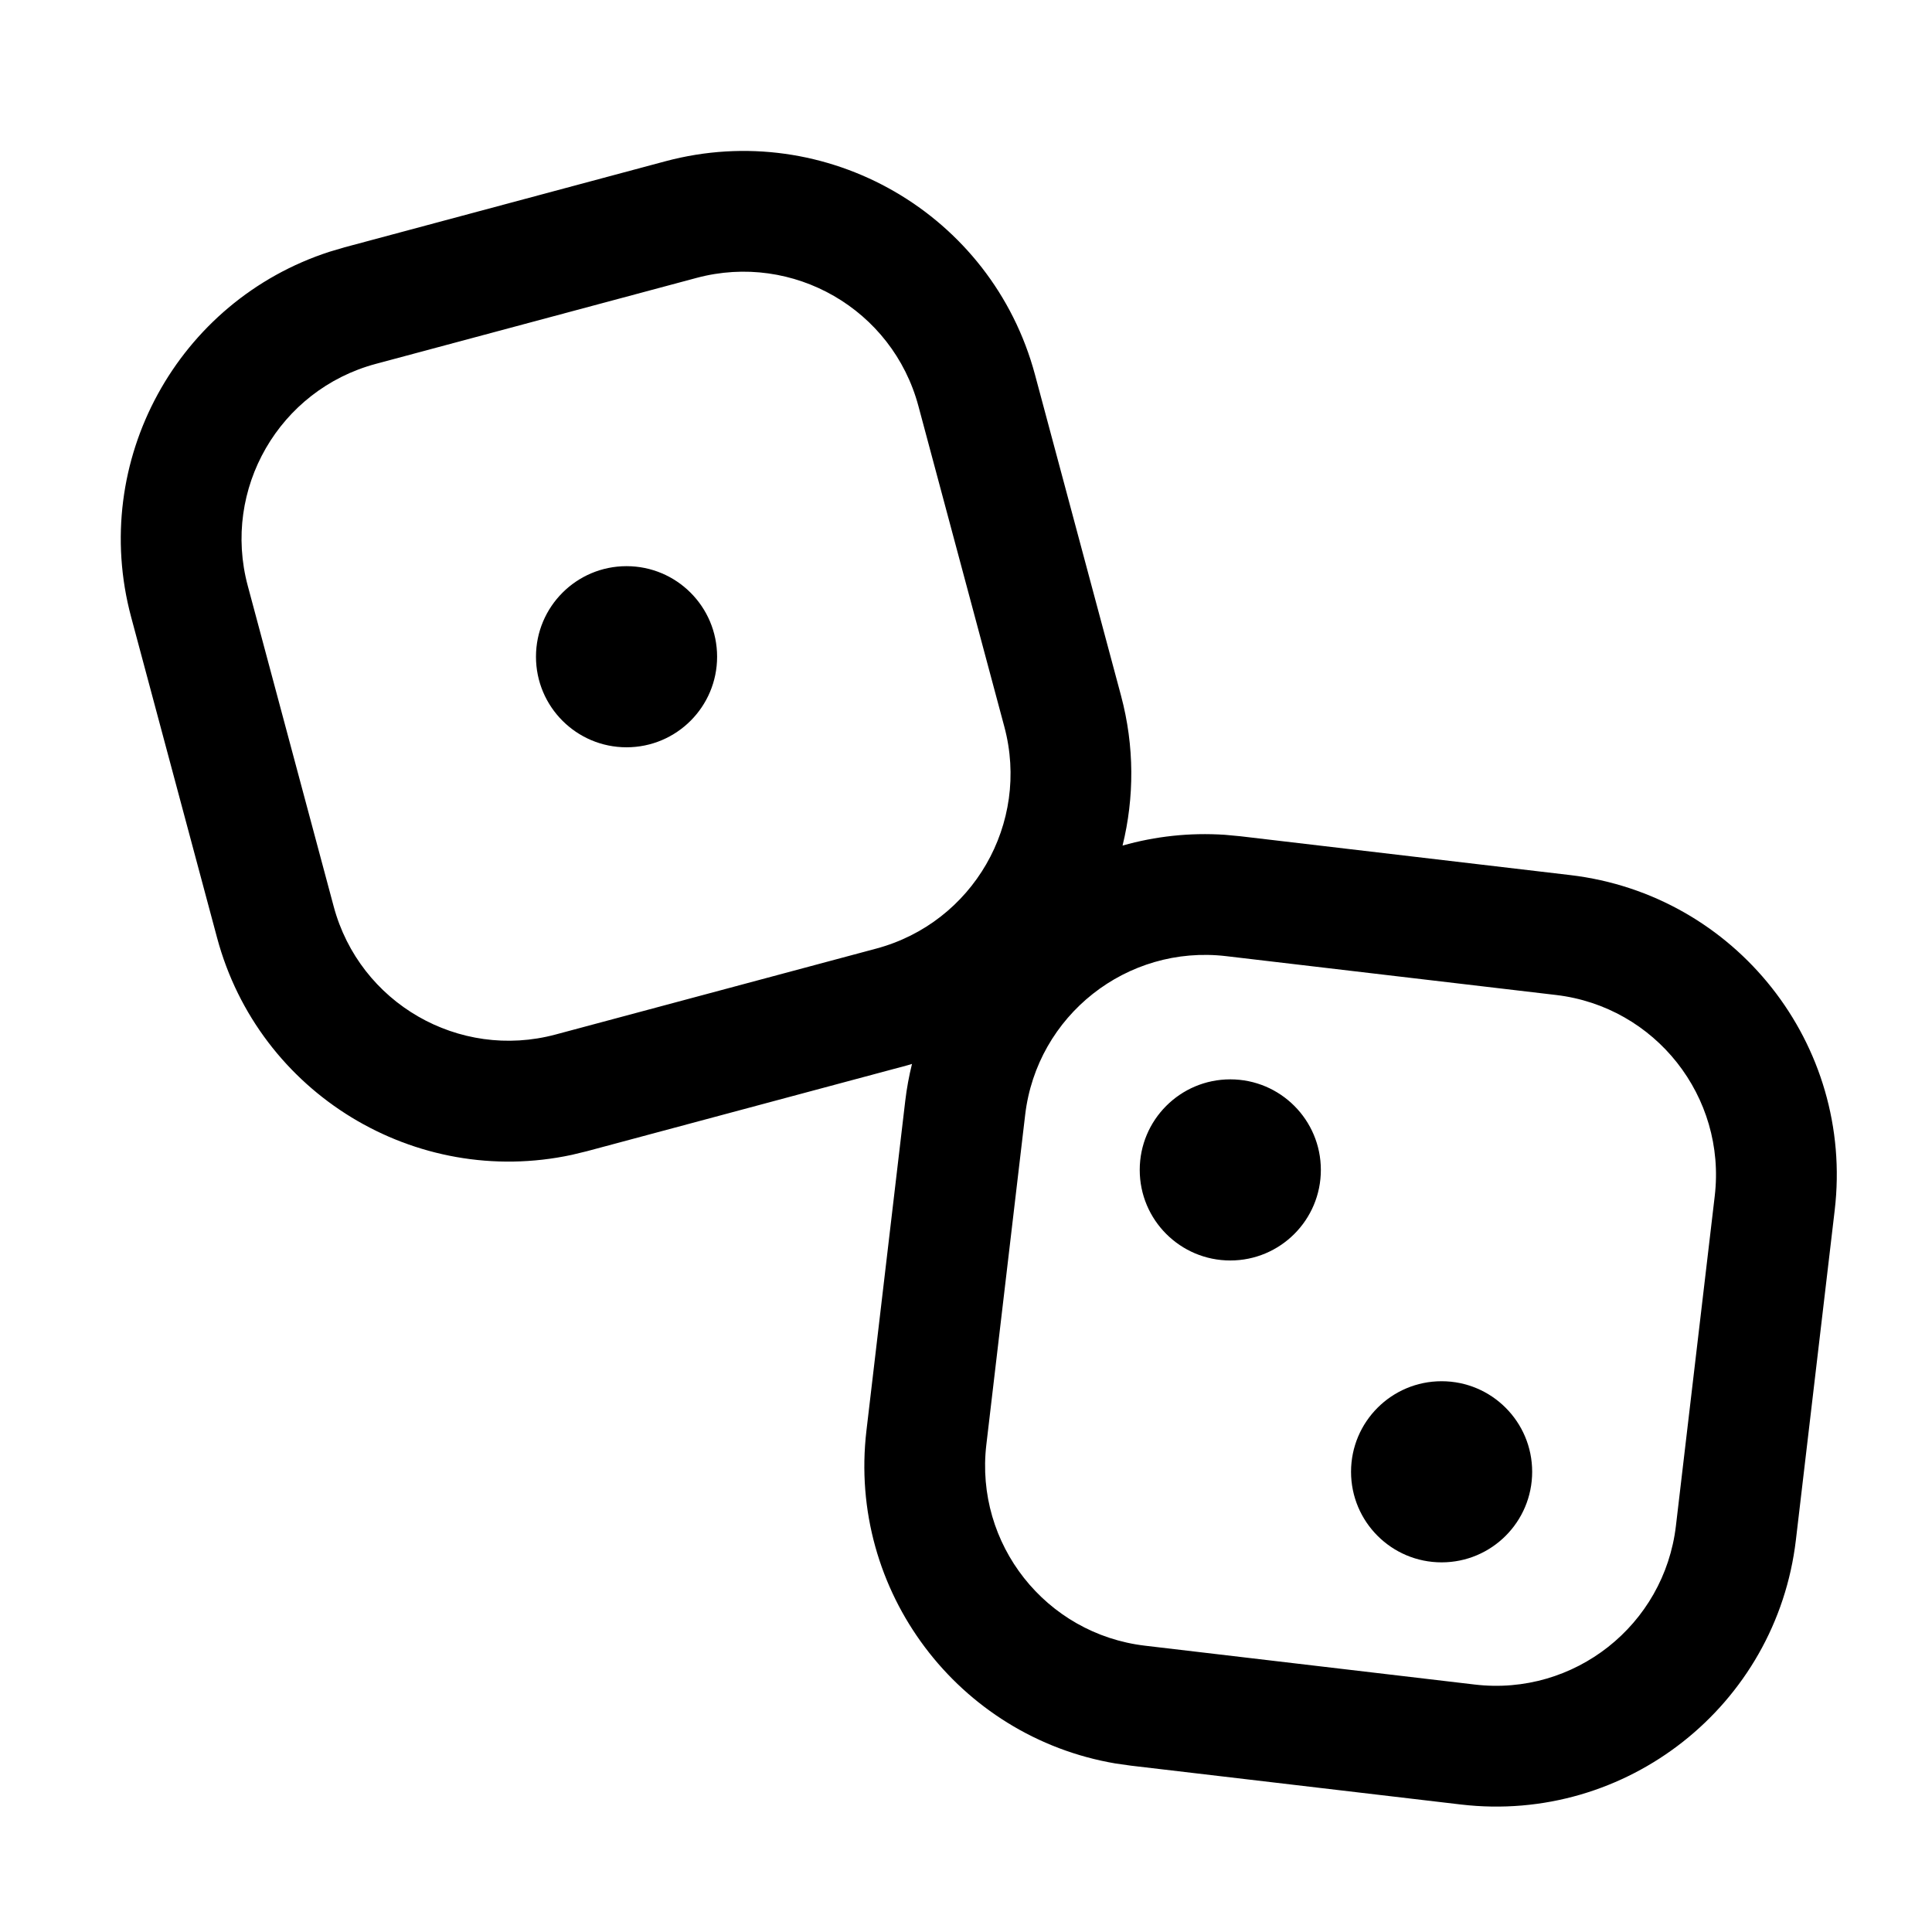 <svg fill="none" height="64" viewBox="0 0 64 64" width="64" xmlns="http://www.w3.org/2000/svg"><path d="m22.039 5.343c5.335-1.429 10.818 1.737 12.247 7.071l2.848 10.625c.452 1.687.442 3.388.052 4.972 1.075-.306 2.219-.435 3.391-.357l.513.048 10.924 1.286c5.485.646 9.408 5.616 8.763 11.101l-1.286 10.925c-.646 5.485-5.617 9.408-11.102 8.762l-10.924-1.286-.51-.072c-5.216-.884-8.879-5.715-8.253-11.028l1.286-10.925c.049-.416.125-.824.223-1.221-.049.014-.098.031-.147.044l-10.625 2.848-.501.121c-5.173 1.109-10.362-2.025-11.747-7.192l-2.847-10.625c-1.385-5.168 1.543-10.476 6.577-12.102l.494-.146zm18.582 26.331c-3.291-.388-6.274 1.966-6.661 5.257l-1.286 10.925c-.388 3.291 1.967 6.273 5.258 6.66l10.924 1.287c3.291.388 6.274-1.967 6.661-5.258l1.286-10.925c.387-3.291-1.967-6.273-5.258-6.66zm7.134 14.081c1.657 0 3 1.343 3 3-0 1.657-1.343 3-3 3-1.657 0-3-1.343-3-3 0-1.657 1.343-3 3-3zm-7-10c1.657 0 3 1.343 3 3-0 1.657-1.343 3-3 3-1.657 0-3-1.343-3-3 0-1.657 1.343-3 3-3zm-10.332-22.306c-.858-3.201-4.148-5.101-7.349-4.243l-10.625 2.848c-3.201.858-5.1 4.148-4.242 7.349l2.847 10.625c.858 3.201 4.148 5.1 7.349 4.242l10.625-2.847c3.201-.858 5.1-4.148 4.242-7.349zm-9.668 5.306c1.657 0 3 1.343 3 3-0 1.657-1.343 3-3 3-1.657 0-3-1.343-3-3 0-1.657 1.343-3 3-3z" fill="#000"/></svg>